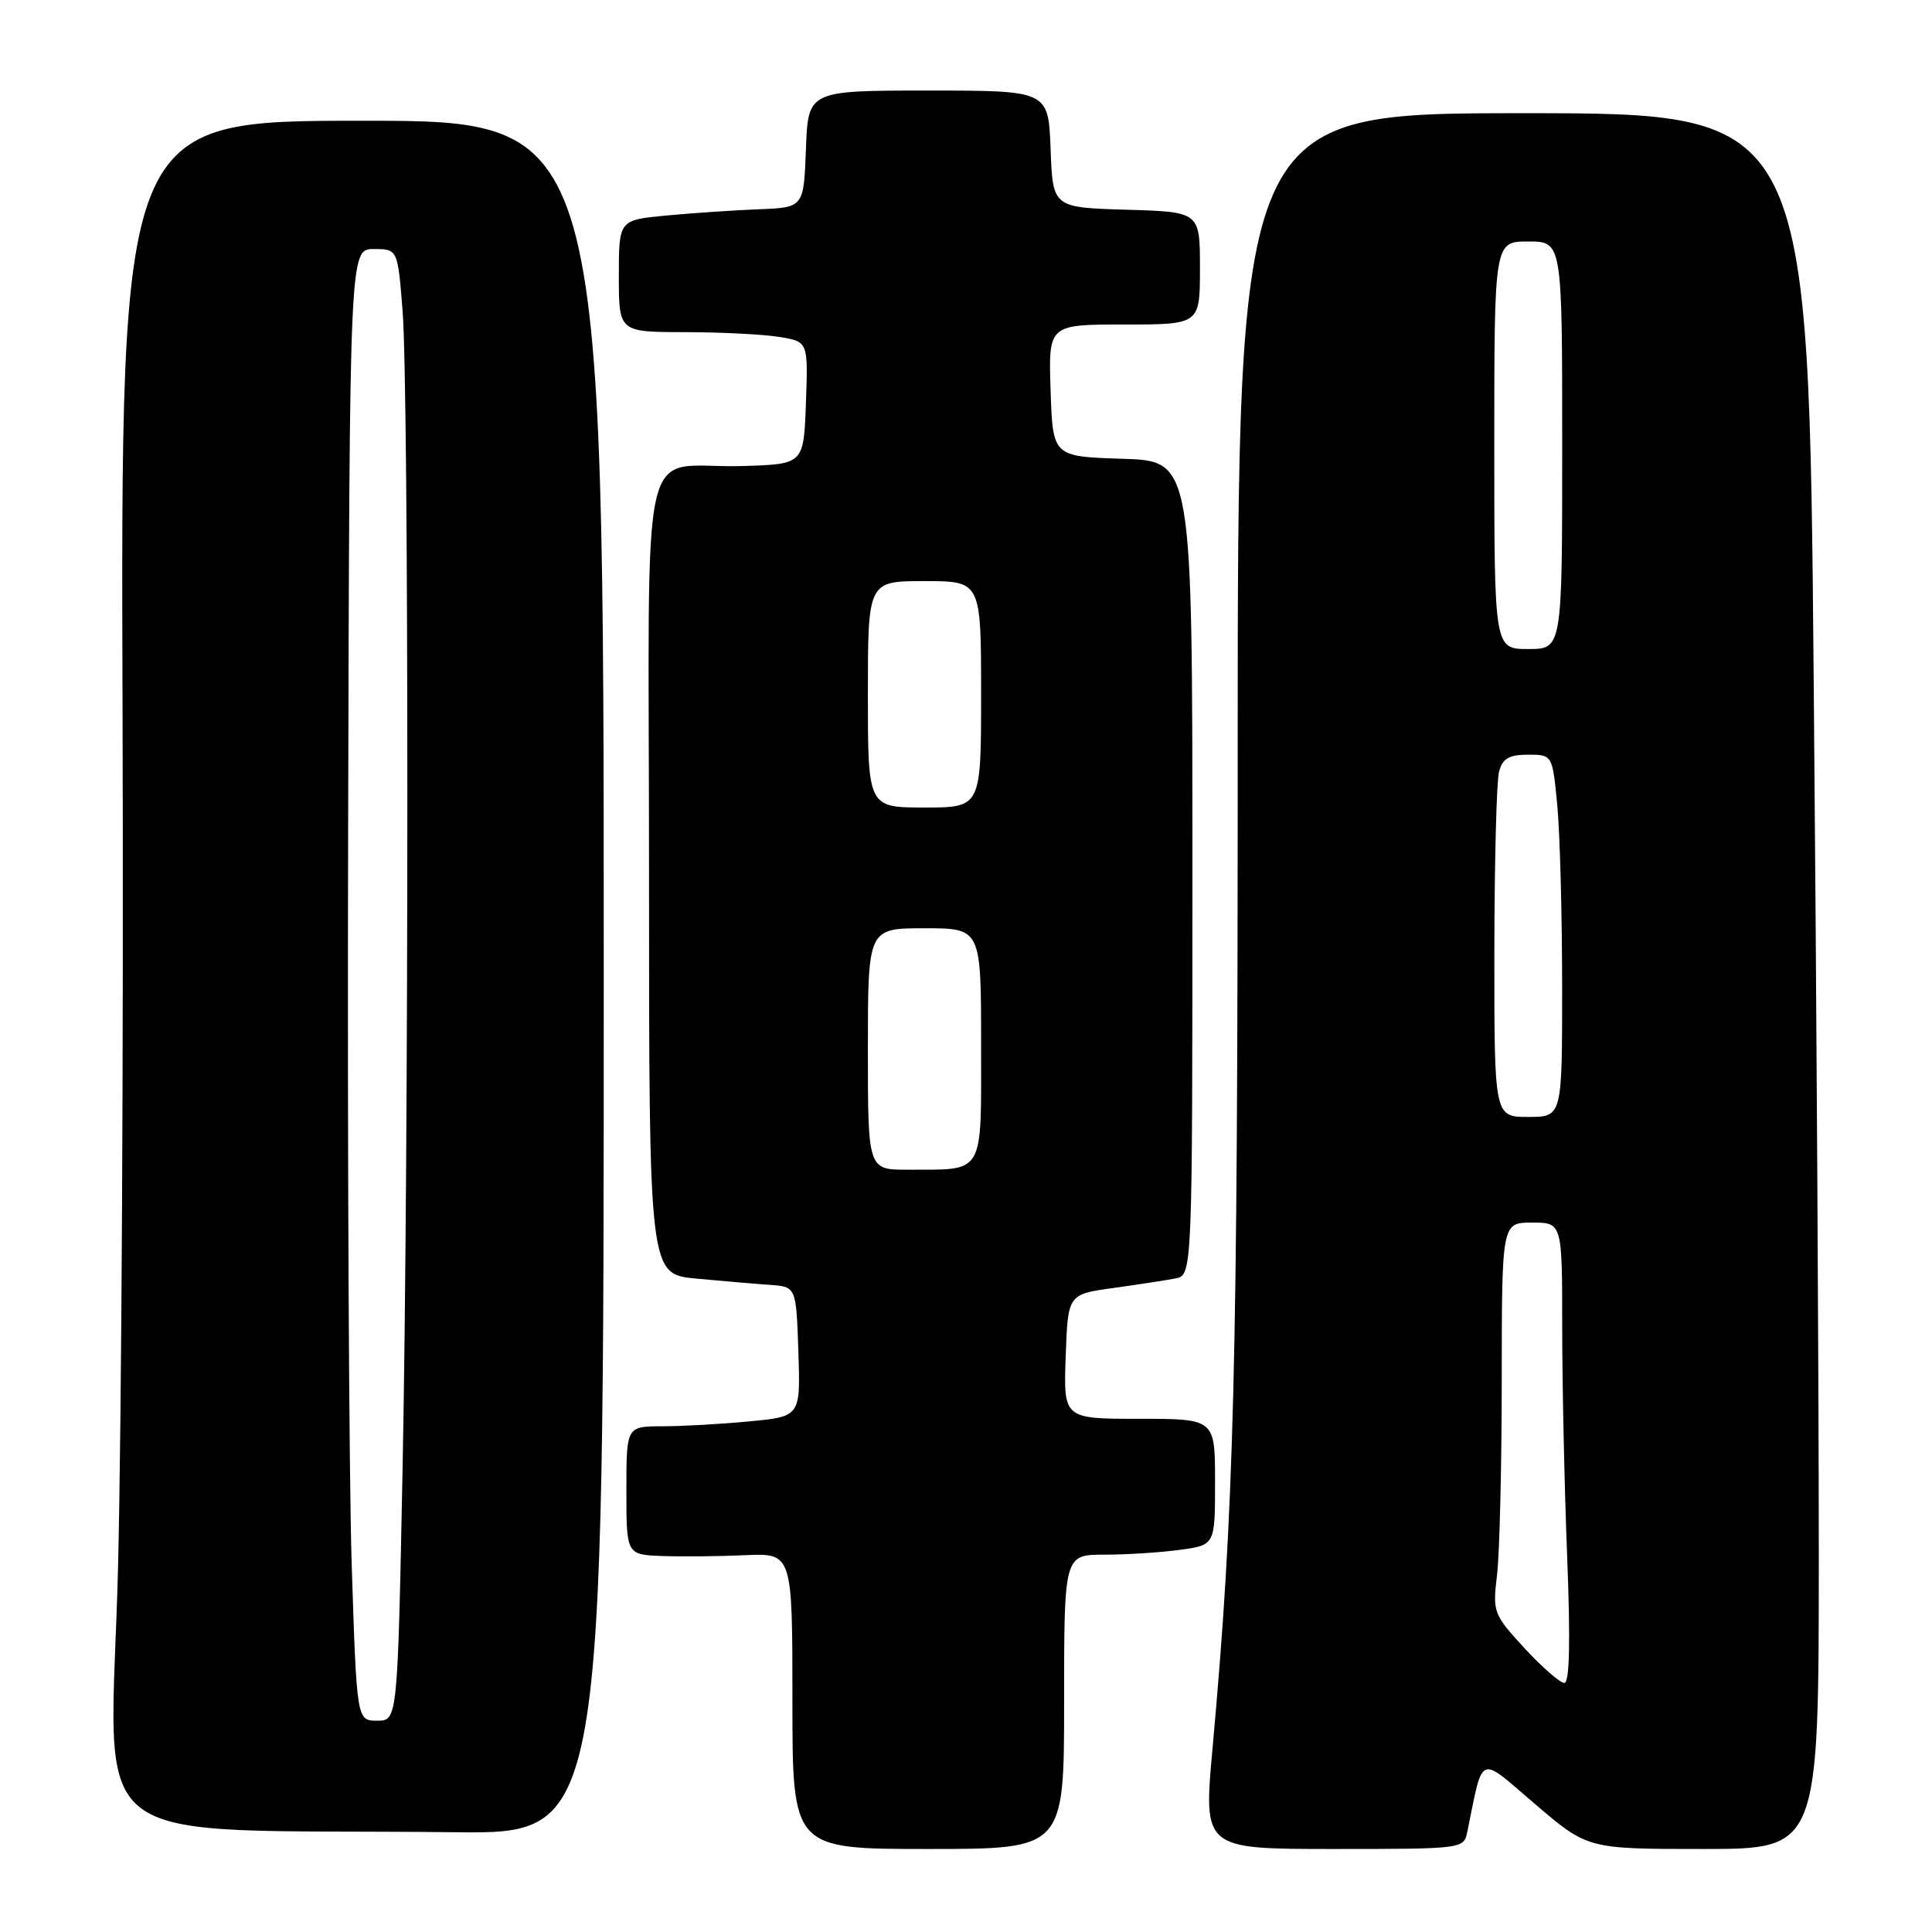 <?xml version="1.0" encoding="UTF-8" standalone="no"?>
<!DOCTYPE svg PUBLIC "-//W3C//DTD SVG 1.1//EN" "http://www.w3.org/Graphics/SVG/1.1/DTD/svg11.dtd" >
<svg xmlns="http://www.w3.org/2000/svg" xmlns:xlink="http://www.w3.org/1999/xlink" version="1.1" viewBox="0 0 256 256">
 <g >
 <path fill="currentColor"
d=" M 141.00 225.50 C 141.00 206.00 141.00 206.00 146.36 206.00 C 149.31 206.00 153.81 205.71 156.36 205.36 C 161.00 204.73 161.00 204.73 161.00 196.36 C 161.00 188.00 161.00 188.00 150.96 188.00 C 140.92 188.00 140.92 188.00 141.21 179.75 C 141.50 171.50 141.50 171.50 147.50 170.67 C 150.80 170.21 154.51 169.64 155.75 169.40 C 158.00 168.96 158.00 168.96 158.00 115.02 C 158.00 61.08 158.00 61.08 148.75 60.79 C 139.50 60.50 139.50 60.50 139.21 51.75 C 138.92 43.00 138.92 43.00 148.96 43.00 C 159.00 43.00 159.00 43.00 159.00 35.54 C 159.00 28.07 159.00 28.07 149.25 27.79 C 139.50 27.50 139.50 27.50 139.21 19.75 C 138.92 12.00 138.92 12.00 123.00 12.00 C 107.08 12.00 107.08 12.00 106.79 19.75 C 106.50 27.50 106.50 27.50 100.50 27.73 C 97.20 27.86 91.69 28.24 88.25 28.56 C 82.00 29.16 82.00 29.16 82.00 36.58 C 82.00 44.00 82.00 44.00 90.75 44.01 C 95.56 44.02 101.20 44.30 103.29 44.65 C 107.08 45.27 107.08 45.27 106.79 53.39 C 106.50 61.50 106.50 61.50 98.50 61.75 C 84.35 62.20 86.00 55.04 86.00 115.94 C 86.00 168.84 86.00 168.84 92.25 169.42 C 95.69 169.74 100.08 170.12 102.00 170.25 C 105.50 170.50 105.50 170.50 105.79 179.10 C 106.07 187.70 106.07 187.70 99.29 188.34 C 95.55 188.70 90.36 188.99 87.75 188.99 C 83.00 189.00 83.00 189.00 83.00 197.50 C 83.00 206.00 83.00 206.00 87.75 206.18 C 90.36 206.27 95.31 206.23 98.75 206.07 C 105.00 205.80 105.00 205.80 105.00 225.40 C 105.00 245.00 105.00 245.00 123.00 245.00 C 141.00 245.00 141.00 245.00 141.00 225.50 Z  M 194.42 242.75 C 196.59 232.20 195.78 232.53 203.44 239.08 C 210.38 245.00 210.38 245.00 225.69 245.00 C 241.00 245.00 241.00 245.00 241.00 205.75 C 241.00 184.16 240.70 132.41 240.33 90.75 C 239.67 15.00 239.67 15.00 201.84 15.00 C 164.00 15.00 164.00 15.00 164.00 100.25 C 164.00 181.95 163.54 199.86 160.66 231.75 C 159.46 245.00 159.46 245.00 176.71 245.00 C 193.80 245.00 193.97 244.98 194.42 242.75 Z  M 80.00 129.50 C 80.00 16.00 80.00 16.00 47.99 16.00 C 15.98 16.00 15.98 16.00 16.24 94.75 C 16.38 138.06 16.11 188.90 15.64 207.72 C 14.67 246.28 9.50 242.22 60.25 242.78 C 80.00 243.00 80.00 243.00 80.00 129.50 Z  M 115.00 139.00 C 115.00 123.00 115.00 123.00 122.50 123.00 C 130.00 123.00 130.00 123.00 130.00 138.38 C 130.00 155.95 130.58 154.96 120.25 154.99 C 115.00 155.00 115.00 155.00 115.00 139.00 Z  M 115.00 92.00 C 115.00 77.00 115.00 77.00 122.50 77.00 C 130.00 77.00 130.00 77.00 130.00 92.00 C 130.00 107.00 130.00 107.00 122.50 107.00 C 115.00 107.00 115.00 107.00 115.00 92.00 Z  M 202.00 218.39 C 197.87 213.90 197.77 213.63 198.37 208.64 C 198.70 205.81 198.99 194.16 198.99 182.75 C 199.00 162.00 199.00 162.00 203.00 162.00 C 207.00 162.00 207.00 162.00 207.00 175.84 C 207.00 183.45 207.30 197.18 207.66 206.34 C 208.10 217.53 207.98 223.00 207.28 223.00 C 206.72 223.00 204.34 220.92 202.00 218.39 Z  M 198.01 126.25 C 198.02 114.29 198.30 103.49 198.63 102.25 C 199.10 100.50 199.96 100.00 202.47 100.00 C 205.71 100.00 205.71 100.00 206.35 106.75 C 206.70 110.46 206.99 121.26 206.99 130.75 C 207.00 148.00 207.00 148.00 202.50 148.00 C 198.00 148.00 198.00 148.00 198.01 126.25 Z  M 198.00 59.00 C 198.00 32.00 198.00 32.00 202.50 32.00 C 207.00 32.00 207.00 32.00 207.00 59.00 C 207.00 86.00 207.00 86.00 202.50 86.00 C 198.00 86.00 198.00 86.00 198.00 59.00 Z  M 46.60 207.25 C 46.24 195.84 46.02 151.96 46.13 109.75 C 46.32 33.00 46.32 33.00 49.51 33.00 C 52.70 33.00 52.70 33.00 53.35 41.25 C 54.19 52.06 54.18 152.54 53.34 194.84 C 52.68 228.00 52.68 228.00 49.97 228.00 C 47.27 228.00 47.27 228.00 46.60 207.25 Z "/>
</g>
</svg>
